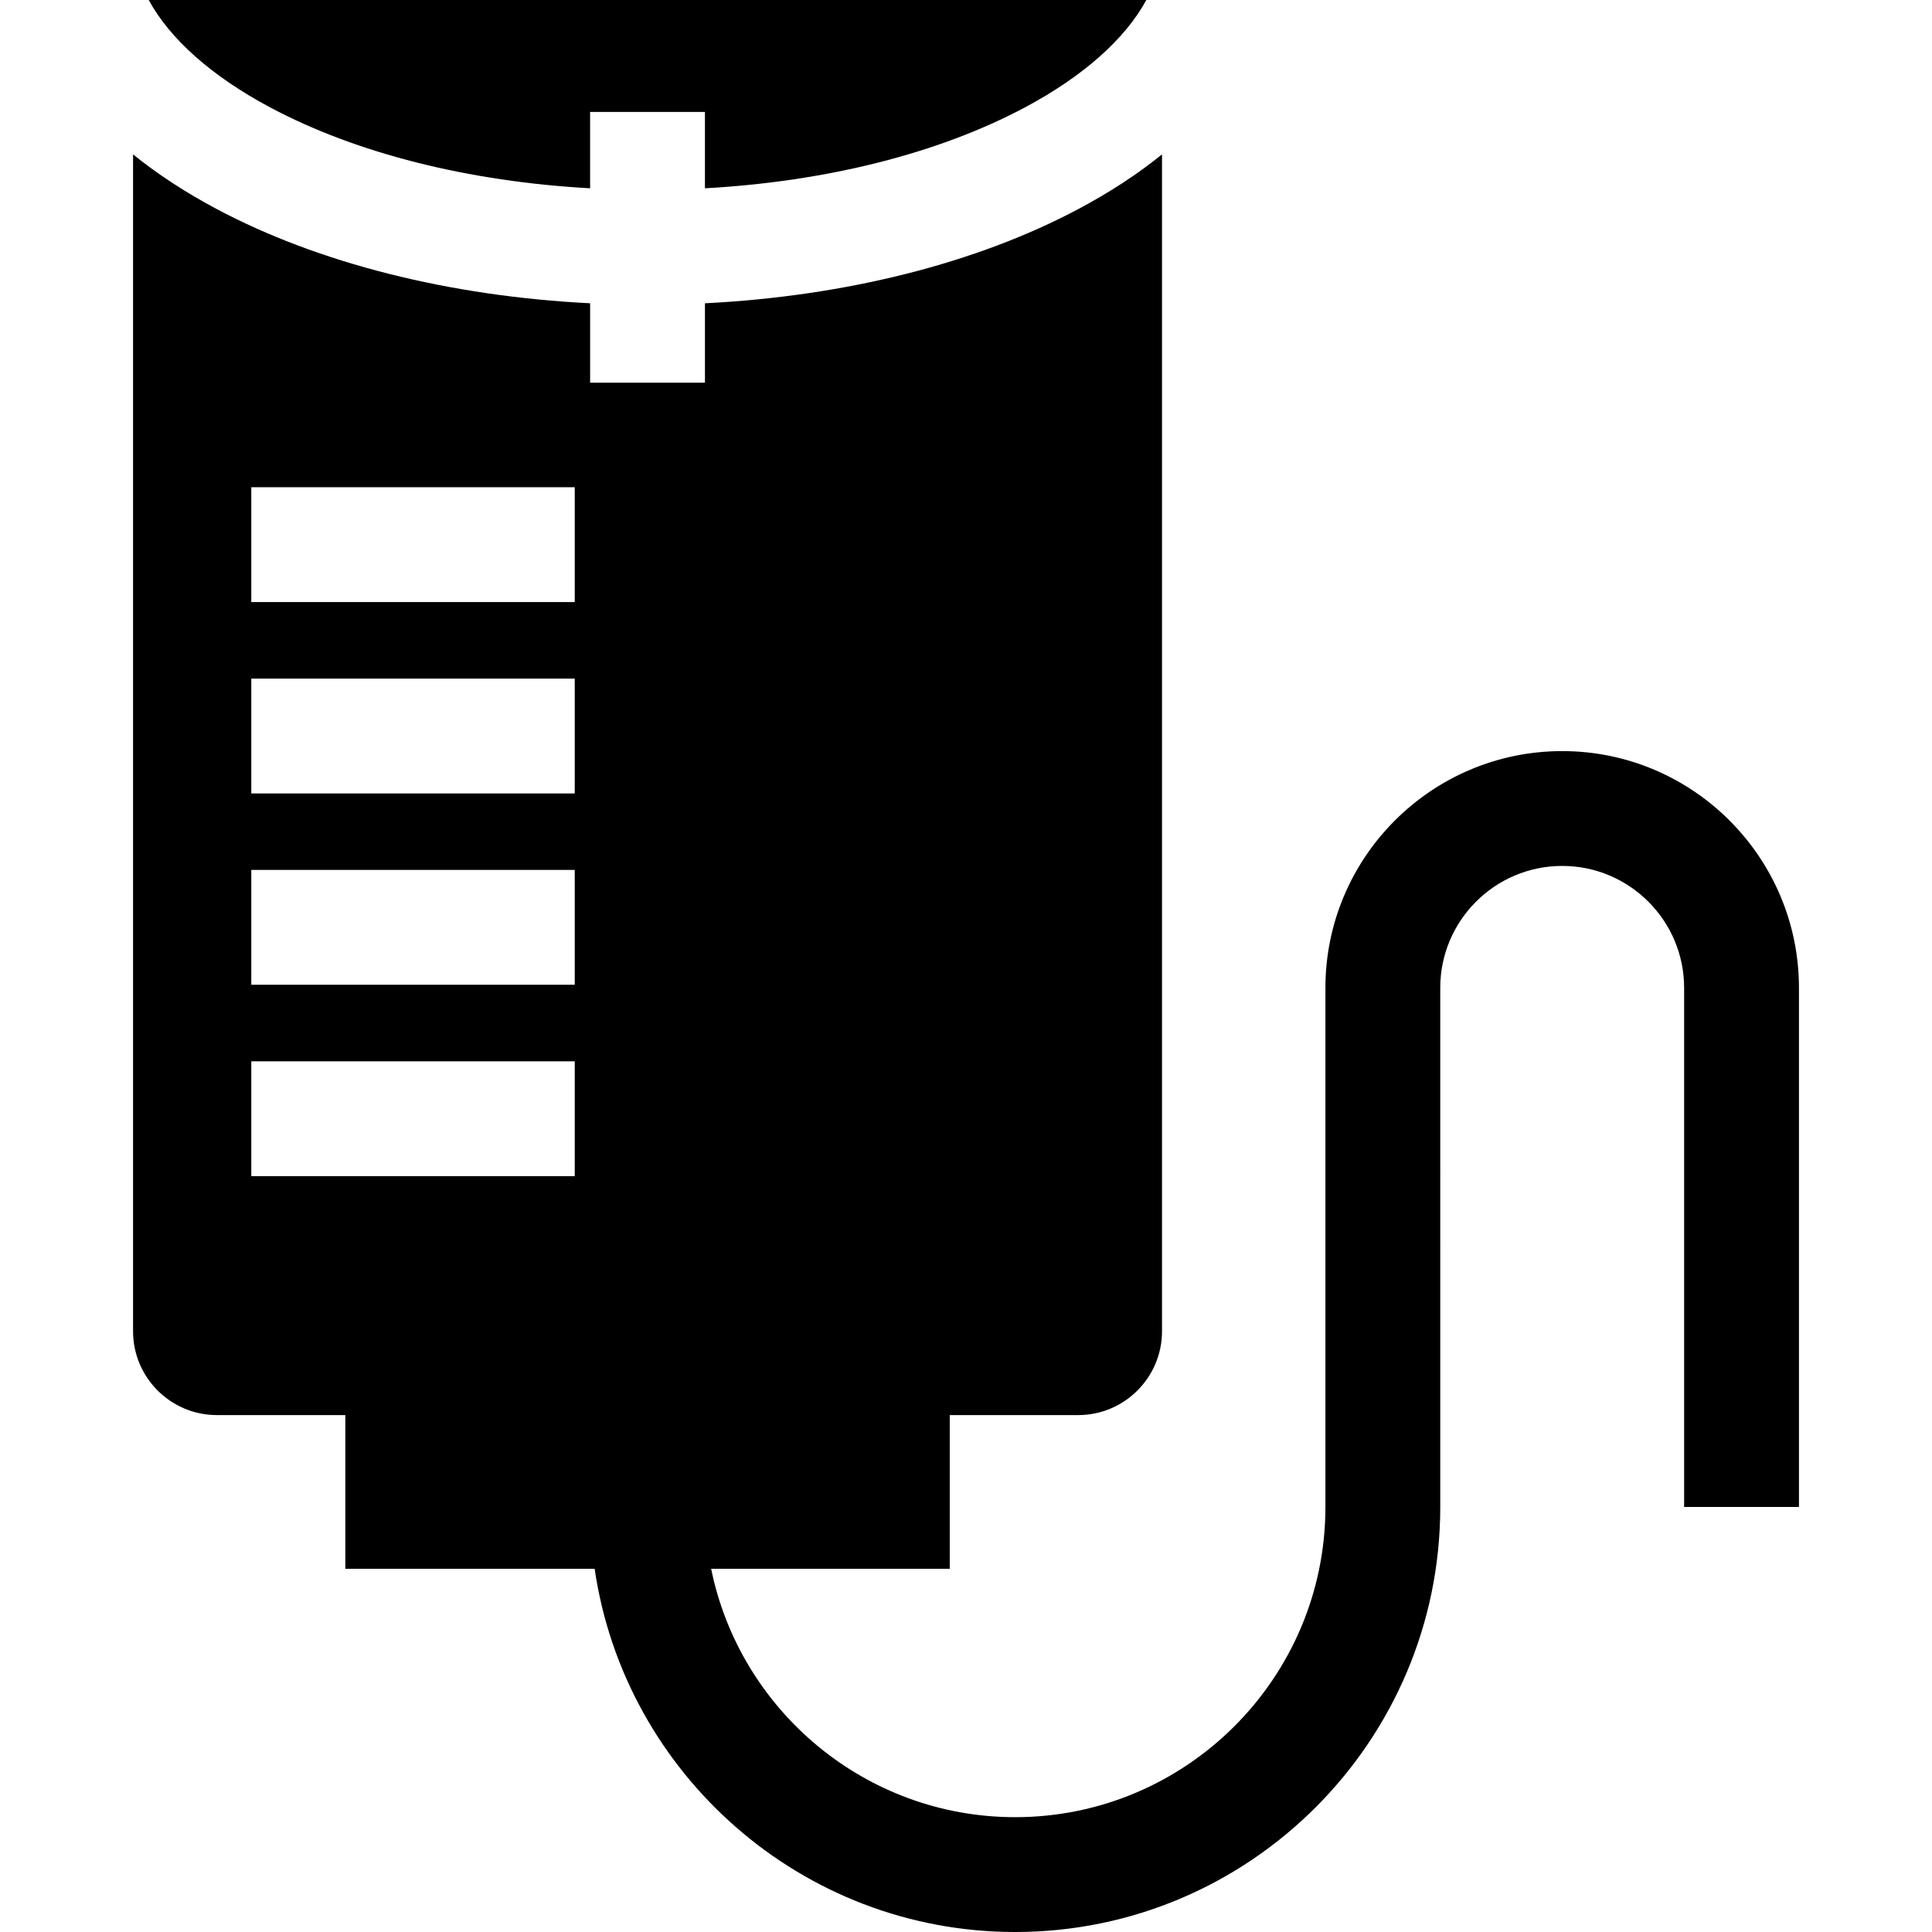 <?xml version="1.0" encoding="iso-8859-1"?>
<!-- Generator: Adobe Illustrator 19.0.0, SVG Export Plug-In . SVG Version: 6.00 Build 0)  -->
<svg version="1.1" id="Layer_1" xmlns="http://www.w3.org/2000/svg" xmlns:xlink="http://www.w3.org/1999/xlink" x="0px" y="0px"
	 viewBox="0 0 511.998 511.998" style="enable-background:new 0 0 511.998 511.998;" xml:space="preserve">
<g>
	<g>
		<path d="M39.414,0c5.592,10.296,16.66,20.196,32.175,28.464c22.897,12.201,52.578,19.648,84.796,21.436V29.671h30.432V49.9
			c32.218-1.788,61.9-9.235,84.797-21.436C287.128,20.196,298.197,10.296,303.789,0H39.414z"/>
	</g>
</g>
<g>
	<g>
		<path d="M413.995,199.047c-34.598,0-62.746,28.148-62.746,62.746v137.56c0,45.334-36.881,82.215-82.216,82.215
			c-39.721,0-72.95-28.316-80.57-65.821h63.227v-10.303v-30.432h34.036c12.251,0,22.218-9.967,22.218-22.218V40.911
			c-6.401,5.177-13.753,10.004-22.019,14.409c-27.124,14.454-61.866,23.178-99.106,25.052v21.051h-30.432V80.372
			c-37.241-1.875-71.983-10.598-99.107-25.052c-8.266-4.404-15.617-9.232-22.019-14.409v311.882
			c0,12.252,9.967,22.218,22.218,22.218h34.035v30.432v10.303h66.069c7.962,54.371,54.904,96.253,111.45,96.253
			c62.114,0,112.648-50.533,112.648-112.647V261.793c0-17.819,14.497-32.314,32.314-32.314c17.818,0,32.314,14.497,32.314,32.314
			v137.56h30.432v-137.56C476.74,227.194,448.592,199.047,413.995,199.047z M152.315,311.693h-85.72v-30.432h85.72V311.693z
			 M152.315,260.971h-85.72v-30.432h85.72V260.971z M152.315,210.274h-85.72v-30.432h85.72V210.274z M152.315,159.551h-85.72
			v-30.432h85.72V159.551z"/>
	</g>
</g>
<g>
</g>
<g>
</g>
<g>
</g>
<g>
</g>
<g>
</g>
<g>
</g>
<g>
</g>
<g>
</g>
<g>
</g>
<g>
</g>
<g>
</g>
<g>
</g>
<g>
</g>
<g>
</g>
<g>
</g>
</svg>
